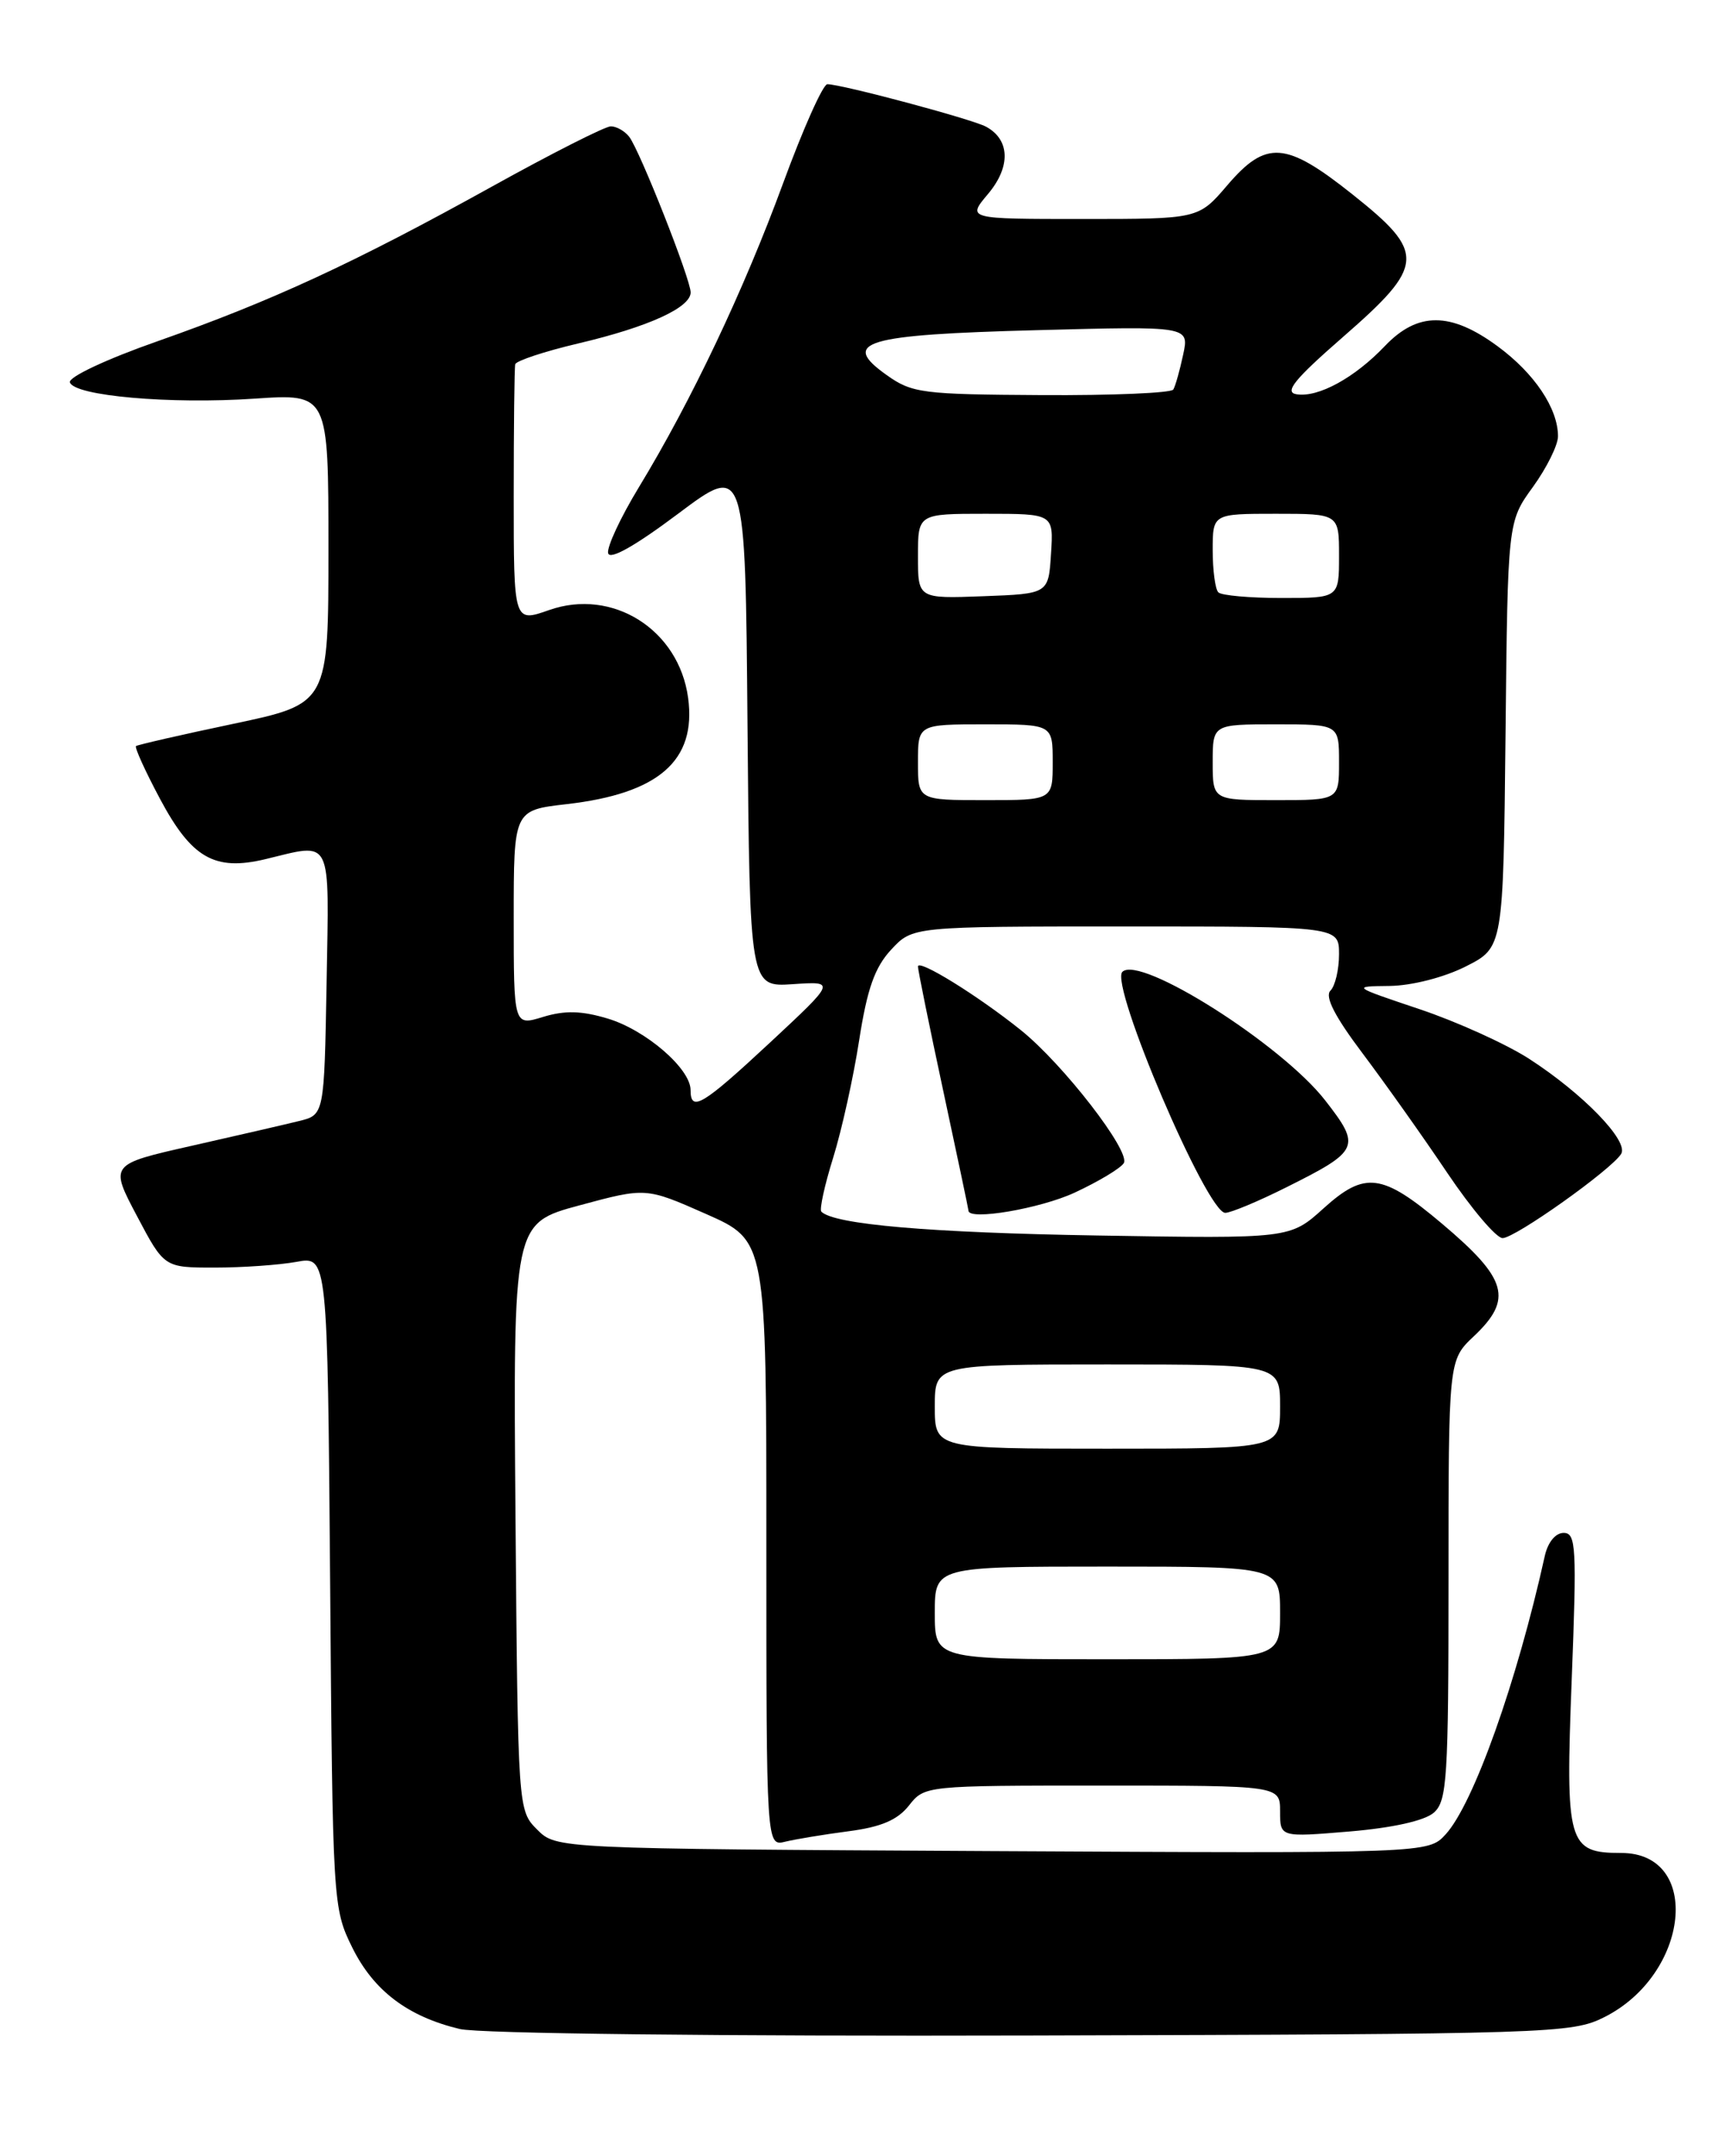 <?xml version="1.0" encoding="UTF-8" standalone="no"?>
<!DOCTYPE svg PUBLIC "-//W3C//DTD SVG 1.1//EN" "http://www.w3.org/Graphics/SVG/1.1/DTD/svg11.dtd" >
<svg xmlns="http://www.w3.org/2000/svg" xmlns:xlink="http://www.w3.org/1999/xlink" version="1.1" viewBox="0 0 204 256">
 <g >
 <path fill="currentColor"
d=" M 190.49 239.50 C 200.64 234.41 202.14 220.00 192.51 220.00 C 186.17 220.00 185.87 218.94 186.63 199.40 C 187.24 183.68 187.15 182.00 185.67 182.00 C 184.70 182.00 183.79 183.12 183.43 184.75 C 180.11 199.73 174.98 214.14 171.67 217.78 C 169.60 220.05 169.60 220.05 117.83 219.78 C 66.05 219.50 66.05 219.50 63.78 217.22 C 61.51 214.95 61.50 214.85 61.21 180.09 C 60.93 145.24 60.93 145.24 68.81 143.11 C 76.70 140.98 76.70 140.98 83.85 144.14 C 91.00 147.30 91.00 147.30 91.00 183.26 C 91.00 219.22 91.00 219.22 93.25 218.66 C 94.49 218.36 97.88 217.80 100.78 217.42 C 104.62 216.92 106.57 216.09 107.93 214.37 C 109.78 212.01 109.89 212.00 130.89 212.00 C 152.00 212.00 152.00 212.00 152.00 215.07 C 152.00 218.14 152.00 218.14 160.25 217.45 C 165.37 217.02 169.16 216.17 170.25 215.22 C 171.83 213.84 172.00 211.20 172.00 187.59 C 172.00 161.49 172.00 161.49 175.00 158.66 C 179.68 154.24 179.01 151.85 171.22 145.28 C 164.12 139.29 162.08 139.03 157.18 143.45 C 153.18 147.07 153.18 147.07 130.34 146.69 C 110.37 146.36 99.05 145.38 97.53 143.86 C 97.28 143.62 97.91 140.73 98.93 137.46 C 99.95 134.18 101.34 127.90 102.02 123.50 C 102.97 117.40 103.87 114.85 105.82 112.75 C 108.37 110.00 108.37 110.00 133.69 110.00 C 159.00 110.00 159.00 110.00 159.00 113.30 C 159.00 115.12 158.54 117.06 157.98 117.62 C 157.28 118.32 158.50 120.69 161.80 125.07 C 164.46 128.61 168.99 134.99 171.85 139.25 C 174.72 143.51 177.67 147.00 178.42 147.00 C 179.91 147.00 191.34 138.88 192.50 137.00 C 193.44 135.48 187.94 129.82 181.54 125.69 C 178.81 123.94 172.96 121.29 168.54 119.81 C 160.50 117.11 160.50 117.11 165.04 117.06 C 167.65 117.02 171.47 116.05 174.04 114.75 C 178.50 112.50 178.50 112.50 178.77 87.22 C 179.03 61.94 179.03 61.94 182.02 57.82 C 183.66 55.55 185.00 52.85 185.00 51.80 C 185.00 48.49 182.20 44.32 177.83 41.11 C 172.25 37.00 168.33 37.00 164.44 41.09 C 160.85 44.86 156.52 47.23 153.95 46.81 C 152.46 46.57 153.70 45.04 159.48 40.00 C 169.24 31.49 169.34 30.03 160.61 23.09 C 152.67 16.77 150.35 16.60 145.73 22.00 C 142.31 26.00 142.31 26.00 128.57 26.00 C 114.82 26.00 114.82 26.00 117.32 23.03 C 120.04 19.80 119.94 16.58 117.08 15.04 C 115.38 14.13 99.94 10.00 98.24 10.00 C 97.72 10.00 95.36 15.29 92.99 21.75 C 88.33 34.45 82.09 47.60 75.85 57.87 C 73.69 61.43 72.05 64.94 72.21 65.67 C 72.39 66.53 75.39 64.84 80.50 61.01 C 88.50 55.01 88.50 55.01 88.76 86.10 C 89.03 117.19 89.03 117.19 94.14 116.85 C 99.25 116.50 99.25 116.50 91.47 123.75 C 83.41 131.25 82.00 132.10 82.00 129.42 C 82.00 126.88 76.67 122.28 72.15 120.93 C 69.05 120.00 67.07 119.95 64.48 120.74 C 61.00 121.81 61.00 121.81 61.00 109.00 C 61.00 96.20 61.00 96.20 67.25 95.48 C 78.22 94.23 82.71 90.31 81.71 82.87 C 80.62 74.75 72.73 69.77 65.18 72.44 C 61.00 73.91 61.00 73.91 61.00 58.96 C 61.00 50.73 61.08 43.66 61.18 43.25 C 61.28 42.84 64.66 41.72 68.69 40.77 C 76.97 38.82 82.00 36.53 82.01 34.72 C 82.01 33.16 75.99 17.91 74.72 16.25 C 74.19 15.56 73.20 15.00 72.53 15.00 C 71.86 15.00 65.50 18.22 58.40 22.16 C 42.06 31.22 32.28 35.74 18.72 40.51 C 12.64 42.64 8.09 44.78 8.30 45.40 C 8.83 47.01 20.20 48.01 30.25 47.33 C 39.00 46.74 39.00 46.74 39.00 65.15 C 39.00 83.55 39.00 83.55 27.75 85.93 C 21.56 87.23 16.34 88.43 16.15 88.58 C 15.96 88.73 17.24 91.55 19.00 94.85 C 22.75 101.88 25.48 103.45 31.50 102.01 C 39.56 100.07 39.08 99.11 38.78 116.69 C 38.50 132.37 38.50 132.37 35.50 133.10 C 33.85 133.51 28.12 134.83 22.76 136.04 C 13.02 138.24 13.02 138.24 16.26 144.37 C 19.50 150.50 19.50 150.50 25.50 150.50 C 28.80 150.50 33.16 150.19 35.20 149.82 C 38.89 149.14 38.89 149.14 39.20 187.82 C 39.50 225.96 39.53 226.57 41.82 231.21 C 44.35 236.34 48.40 239.42 54.59 240.90 C 56.85 241.45 85.43 241.77 122.50 241.67 C 184.32 241.51 186.64 241.43 190.49 239.50 Z  M 127.63 141.59 C 130.45 140.28 133.06 138.71 133.44 138.10 C 134.29 136.73 126.23 126.32 121.21 122.30 C 116.09 118.19 109.00 113.81 109.00 114.75 C 109.00 115.18 110.35 121.81 112.00 129.50 C 113.65 137.19 115.00 143.59 115.00 143.74 C 115.00 144.95 123.53 143.50 127.63 141.59 Z  M 152.74 140.97 C 161.45 136.62 161.65 136.16 157.35 130.64 C 152.16 123.98 135.34 113.33 133.27 115.39 C 131.75 116.92 143.31 144.00 145.49 144.00 C 146.14 144.00 149.41 142.64 152.74 140.97 Z  M 111.00 191.50 C 111.00 186.00 111.00 186.00 131.50 186.00 C 152.00 186.00 152.00 186.00 152.00 191.50 C 152.00 197.00 152.00 197.00 131.50 197.00 C 111.00 197.00 111.00 197.00 111.00 191.50 Z  M 111.00 167.00 C 111.00 162.00 111.00 162.00 131.50 162.00 C 152.00 162.00 152.00 162.00 152.00 167.00 C 152.00 172.00 152.00 172.00 131.50 172.00 C 111.00 172.00 111.00 172.00 111.00 167.00 Z  M 109.00 90.50 C 109.00 86.00 109.00 86.00 117.00 86.00 C 125.00 86.00 125.00 86.00 125.00 90.50 C 125.00 95.00 125.00 95.00 117.00 95.00 C 109.00 95.00 109.00 95.00 109.00 90.50 Z  M 144.00 90.50 C 144.00 86.00 144.00 86.00 151.50 86.00 C 159.00 86.00 159.00 86.00 159.00 90.50 C 159.00 95.00 159.00 95.00 151.50 95.00 C 144.00 95.00 144.00 95.00 144.00 90.50 Z  M 109.00 66.04 C 109.00 61.00 109.00 61.00 117.05 61.00 C 125.11 61.00 125.11 61.00 124.80 65.75 C 124.50 70.50 124.50 70.50 116.75 70.79 C 109.00 71.08 109.00 71.08 109.00 66.04 Z  M 144.67 70.33 C 144.30 69.97 144.00 67.72 144.00 65.33 C 144.00 61.00 144.00 61.00 151.50 61.00 C 159.00 61.00 159.00 61.00 159.00 66.00 C 159.00 71.00 159.00 71.00 152.17 71.00 C 148.41 71.00 145.03 70.70 144.67 70.33 Z  M 105.27 44.52 C 99.74 40.59 102.58 39.74 123.16 39.20 C 141.22 38.72 141.22 38.72 140.49 42.11 C 140.09 43.98 139.57 45.84 139.32 46.25 C 139.08 46.66 132.05 46.96 123.69 46.91 C 109.51 46.83 108.29 46.68 105.27 44.52 Z "/>
</g>
</svg>